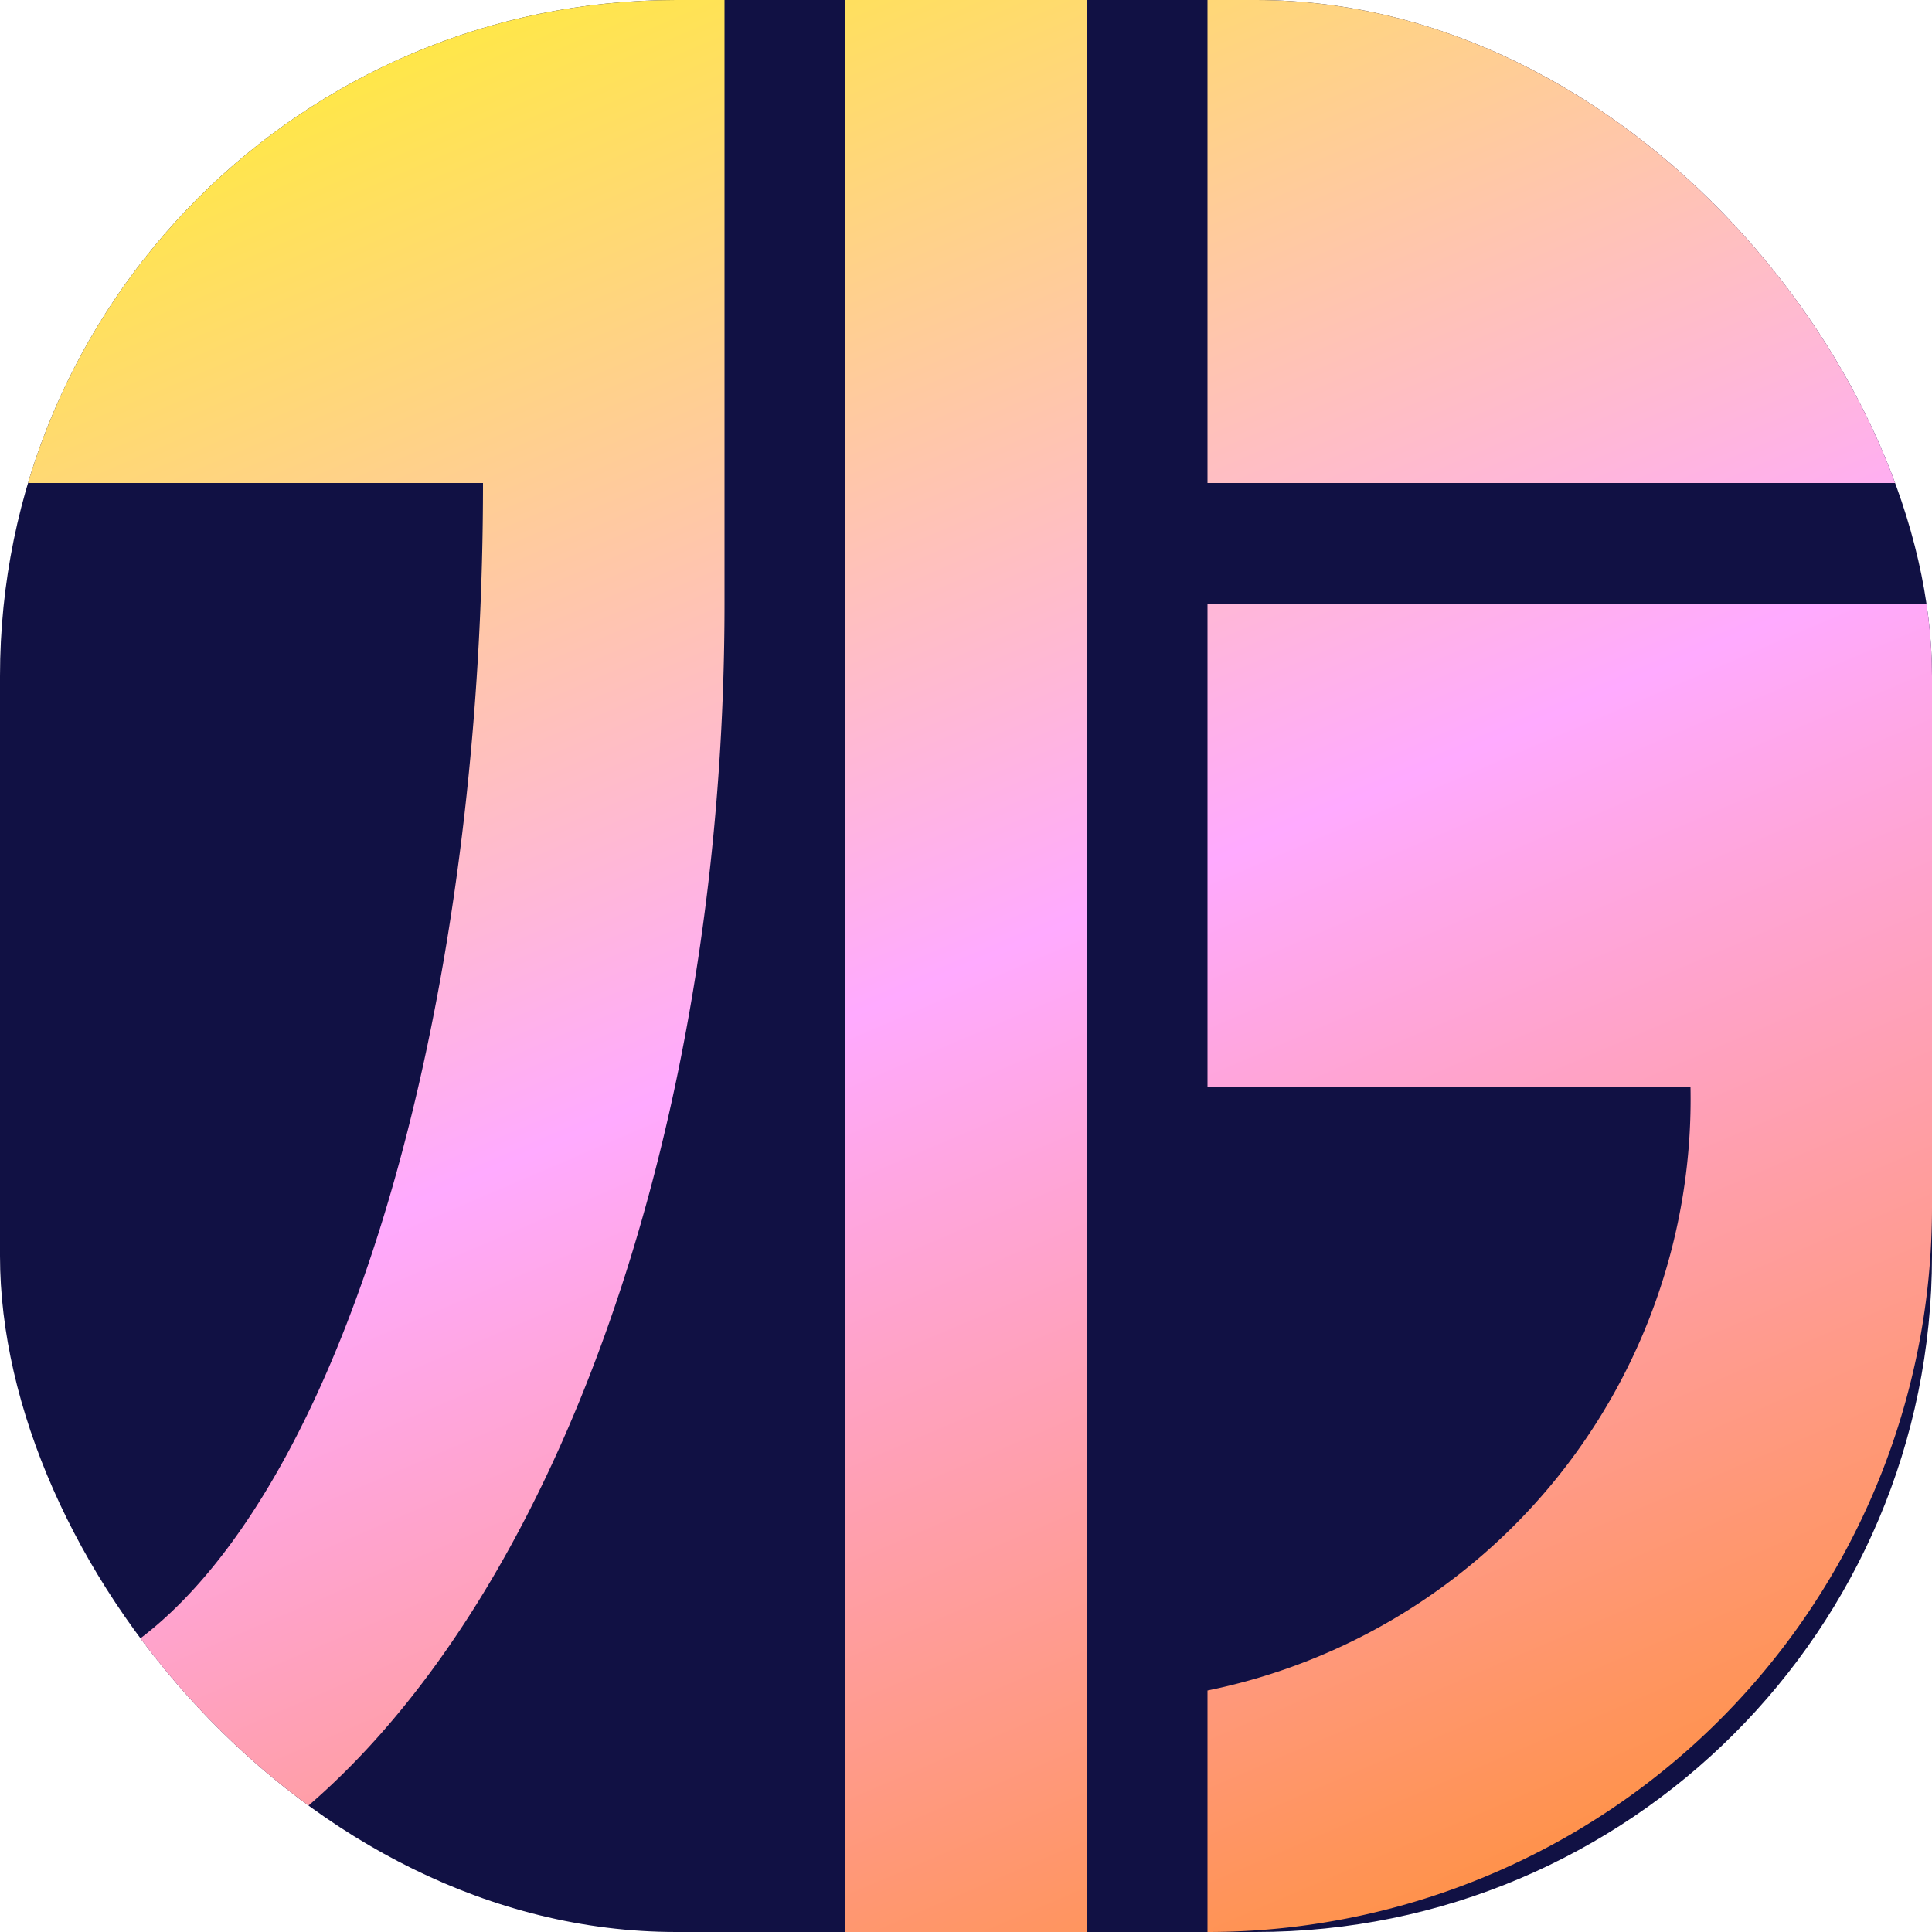 <svg xmlns="http://www.w3.org/2000/svg" version="1.1" xmlns:xlink="http://www.w3.org/1999/xlink" width="1000" height="1000"><style>
    #light-icon {
      display: inline;
    }
    #dark-icon {
      display: none;
    }

    @media (prefers-color-scheme: dark) {
      #light-icon {
        display: none;
      }
      #dark-icon {
        display: inline;
      }
    }
  </style><g id="light-icon"><svg xmlns="http://www.w3.org/2000/svg" version="1.1" xmlns:xlink="http://www.w3.org/1999/xlink" width="1000" height="1000"><g clip-path="url(#SvgjsClipPath1095)"><rect width="1000" height="1000" fill="#111144"></rect><g transform="matrix(62.5,0,0,62.5,0,0)"><svg xmlns="http://www.w3.org/2000/svg" version="1.1" xmlns:xlink="http://www.w3.org/1999/xlink" width="16" height="16"><svg xmlns="http://www.w3.org/2000/svg" viewBox="0 0 16 16">
    <linearGradient id="Gradient" x1="0.2" x2="0.8" y1="-0.2" y2="1.2">
      <stop offset="0%" stop-color="#ffff00"></stop>
      <stop offset="50%" stop-color="#ffaaff" stop-opacity="1"></stop>
      <stop offset="100%" stop-color="#ff8800"></stop>
    </linearGradient>
	<path d="M 0 0 L 0 4 L 4 4 A 4 10 0 0 1 0 14 V 16 A 6 11 0 0 0 6 5 L 6 0 Z M 7 0 V 16 L 9 16 L 9 0 Z M 10 0 L 16 0 L 16 4 L 10 4 Z M 10 5 H 16 V 10 A 6 6 0 0 1 10 16 L 10 14 A 5 5 0 0 0 14 9 L 10 9 Z" fill="url(#Gradient)"></path>
</svg></svg></g></g><defs><clipPath id="SvgjsClipPath1095"><rect width="1000" height="1000" x="0" y="0" rx="350" ry="350"></rect></clipPath></defs></svg></g><g id="dark-icon"><svg xmlns="http://www.w3.org/2000/svg" version="1.1" xmlns:xlink="http://www.w3.org/1999/xlink" width="1000" height="1000"><g clip-path="url(#SvgjsClipPath1096)"><rect width="1000" height="1000" fill="#551144"></rect><g transform="matrix(62.5,0,0,62.5,0,0)"><svg xmlns="http://www.w3.org/2000/svg" version="1.1" xmlns:xlink="http://www.w3.org/1999/xlink" width="16" height="16"><svg xmlns="http://www.w3.org/2000/svg" viewBox="0 0 16 16">
    <linearGradient id="Gradient" x1="0.2" x2="0.8" y1="-0.2" y2="1.2">
      <stop offset="0%" stop-color="#ffff00"></stop>
      <stop offset="50%" stop-color="#ffaaff" stop-opacity="1"></stop>
      <stop offset="100%" stop-color="#ff8800"></stop>
    </linearGradient>
	<path d="M 0 0 L 0 4 L 4 4 A 4 10 0 0 1 0 14 V 16 A 6 11 0 0 0 6 5 L 6 0 Z M 7 0 V 16 L 9 16 L 9 0 Z M 10 0 L 16 0 L 16 4 L 10 4 Z M 10 5 H 16 V 10 A 6 6 0 0 1 10 16 L 10 14 A 5 5 0 0 0 14 9 L 10 9 Z" fill="url(#Gradient)"></path>
</svg></svg></g></g><defs><clipPath id="SvgjsClipPath1096"><rect width="1000" height="1000" x="0" y="0" rx="350" ry="350"></rect></clipPath></defs></svg></g></svg>
